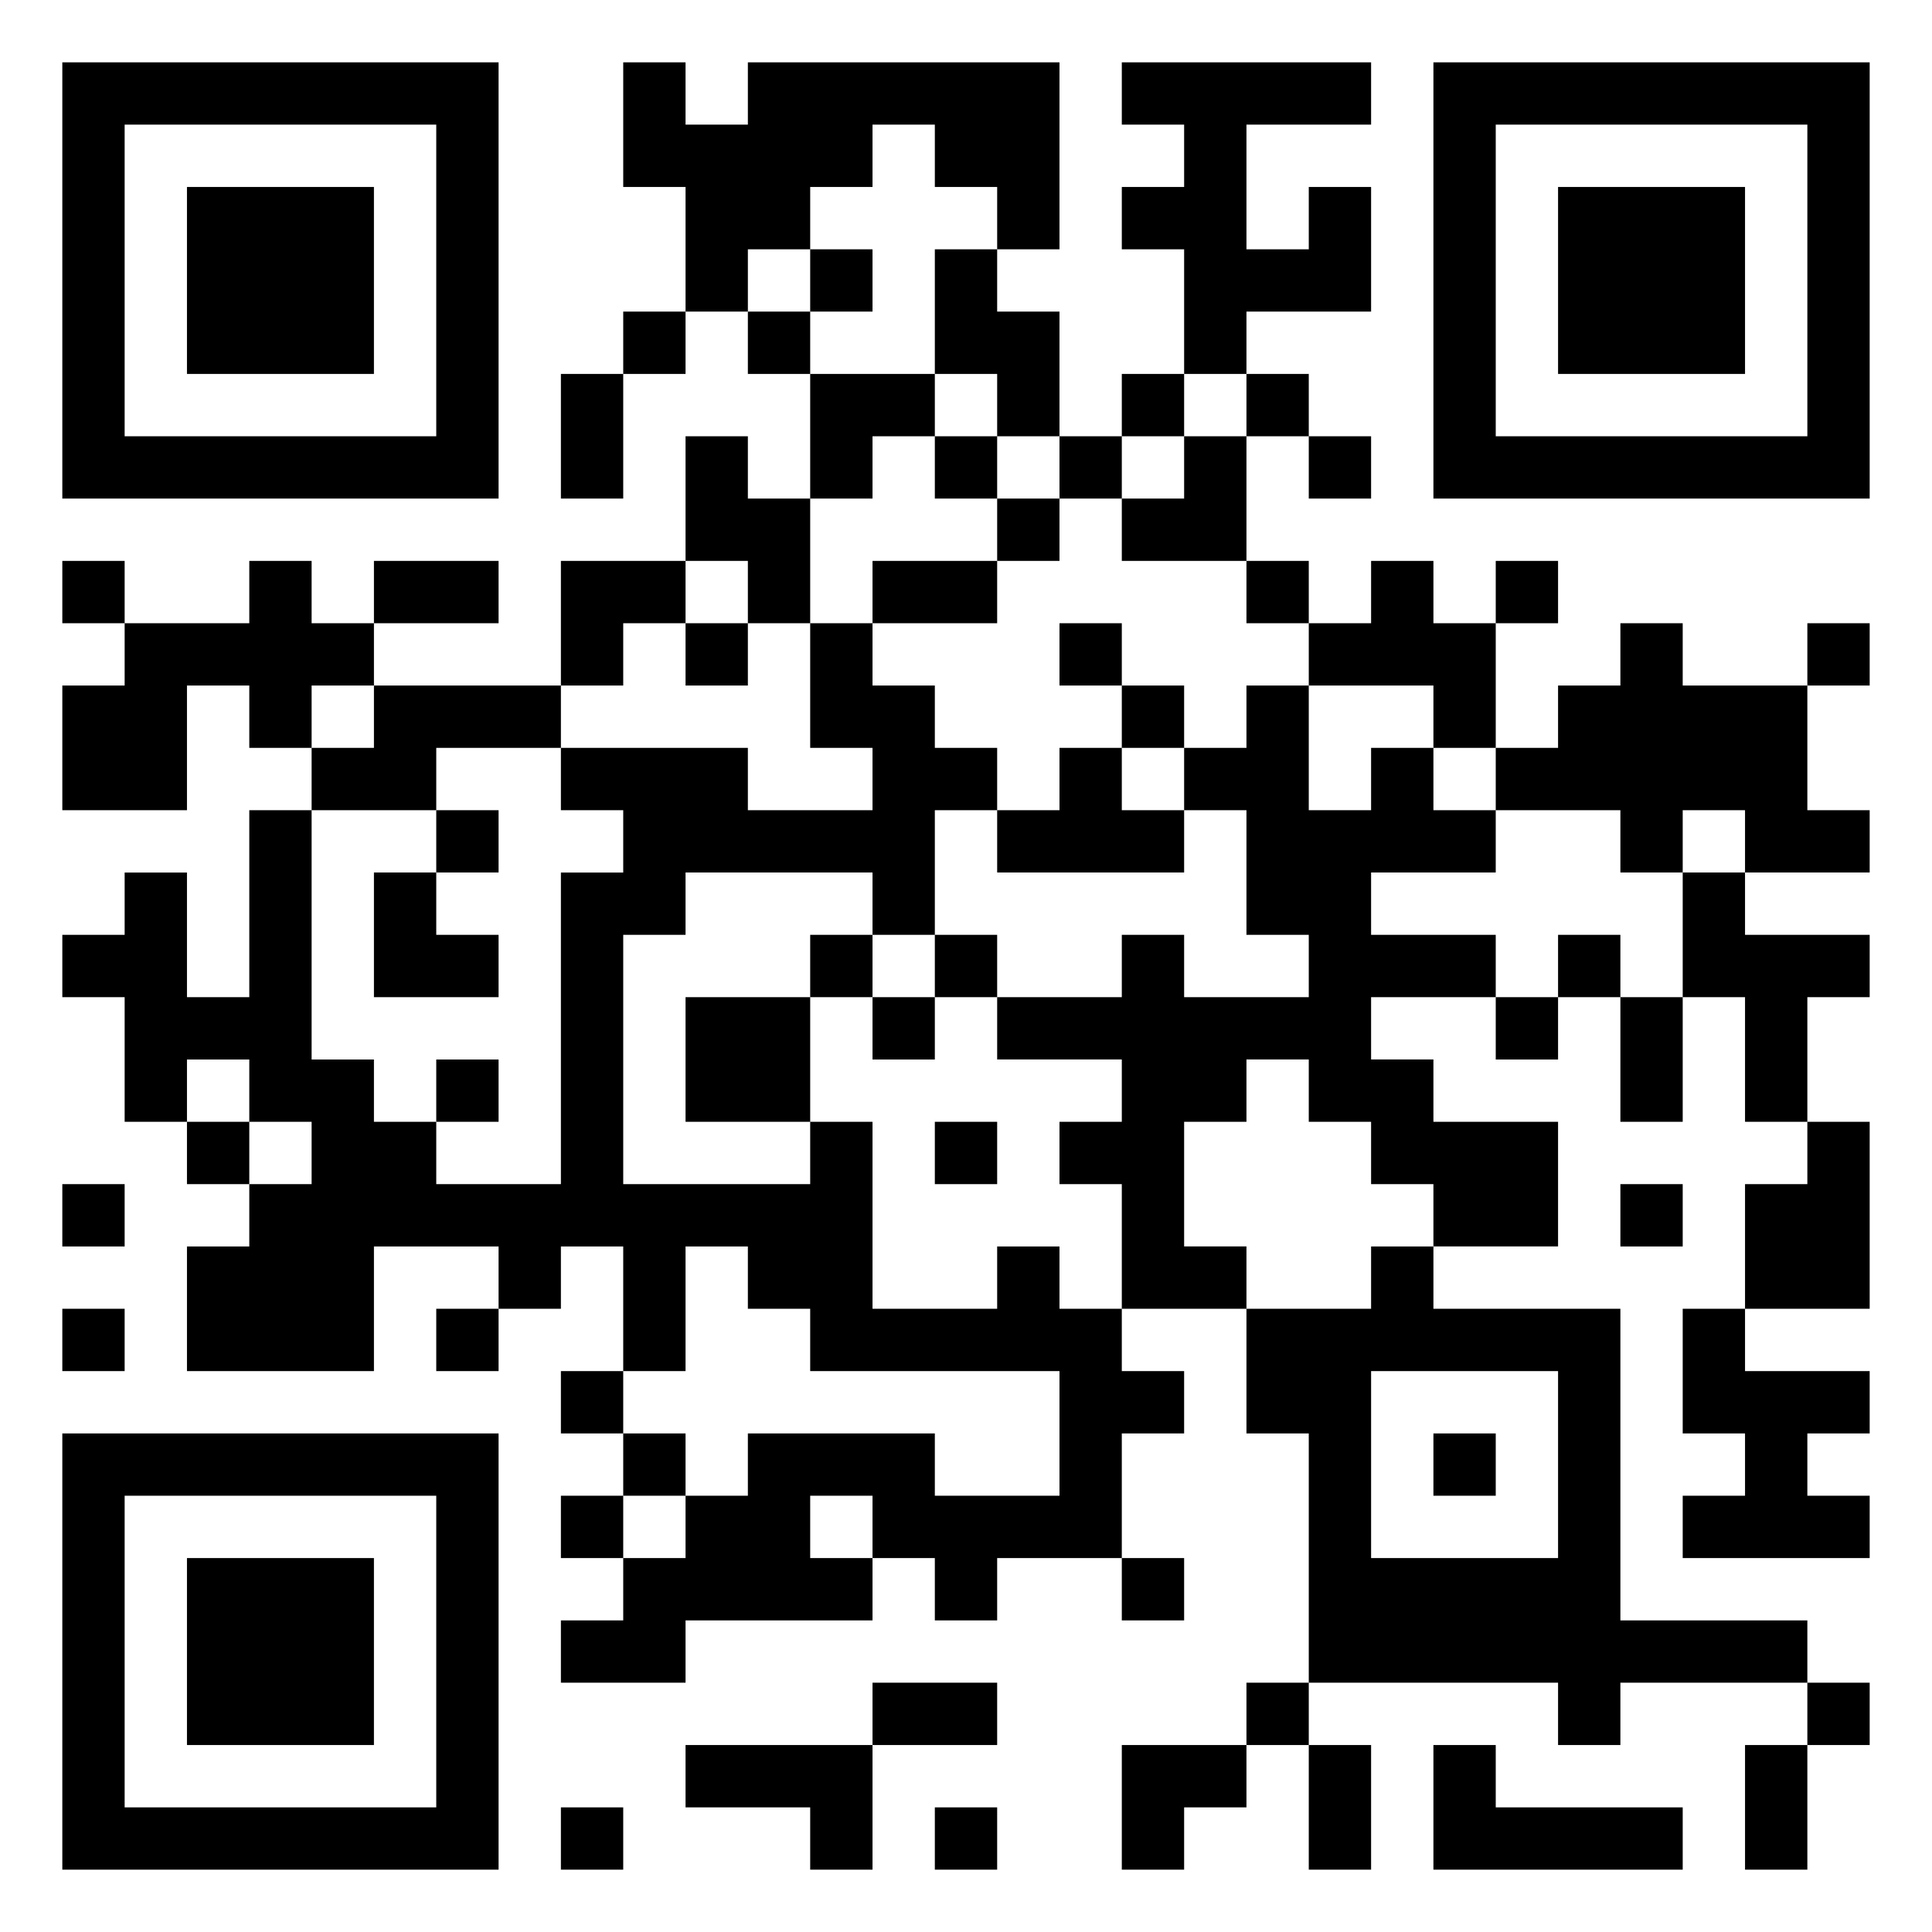<svg xmlns="http://www.w3.org/2000/svg" viewBox="0 0 31 31"><path d="M1 1h7v7h-7zM10 1h1v1h1v-1h5v3h-1v-1h-1v-1h-1v1h-1v1h-1v1h-1v-2h-1zM18 1h4v1h-2v2h1v-1h1v2h-2v1h-1v-2h-1v-1h1v-1h-1zM23 1h7v7h-7zM2 2v5h5v-5zM24 2v5h5v-5zM3 3h3v3h-3zM25 3h3v3h-3zM13 4h1v1h-1zM15 4h1v1h1v2h-1v-1h-1zM10 5h1v1h-1zM12 5h1v1h-1zM9 6h1v2h-1zM13 6h2v1h-1v1h-1zM18 6h1v1h-1zM20 6h1v1h-1zM11 7h1v1h1v2h-1v-1h-1zM15 7h1v1h-1zM17 7h1v1h-1zM19 7h1v2h-2v-1h1zM21 7h1v1h-1zM16 8h1v1h-1zM1 9h1v1h-1zM4 9h1v1h1v1h-1v1h-1v-1h-1v2h-2v-2h1v-1h2zM6 9h2v1h-2zM9 9h2v1h-1v1h-1zM14 9h2v1h-2zM20 9h1v1h-1zM22 9h1v1h1v2h-1v-1h-2v-1h1zM24 9h1v1h-1zM11 10h1v1h-1zM13 10h1v1h1v1h1v1h-1v2h-1v-1h-3v1h-1v4h3v-1h1v3h2v-1h1v1h1v1h1v1h-1v2h-2v1h-1v-1h-1v-1h-1v1h1v1h-3v1h-2v-1h1v-1h1v-1h1v-1h3v1h2v-2h-4v-1h-1v-1h-1v2h-1v-2h-1v1h-1v-1h-2v2h-3v-2h1v-1h1v-1h-1v-1h-1v1h-1v-2h-1v-1h1v-1h1v2h1v-3h1v4h1v1h1v1h2v-5h1v-1h-1v-1h3v1h2v-1h-1zM17 10h1v1h-1zM26 10h1v1h2v2h1v1h-2v-1h-1v1h-1v-1h-2v-1h1v-1h1zM29 10h1v1h-1zM6 11h3v1h-2v1h-2v-1h1zM18 11h1v1h-1zM20 11h1v2h1v-1h1v1h1v1h-2v1h2v1h-2v1h1v1h2v2h-2v-1h-1v-1h-1v-1h-1v1h-1v2h1v1h-2v-2h-1v-1h1v-1h-2v-1h2v-1h1v1h2v-1h-1v-2h-1v-1h1zM17 12h1v1h1v1h-3v-1h1zM7 13h1v1h-1zM6 14h1v1h1v1h-2zM27 14h1v1h2v1h-1v2h-1v-2h-1zM13 15h1v1h-1zM15 15h1v1h-1zM25 15h1v1h-1zM11 16h2v2h-2zM14 16h1v1h-1zM24 16h1v1h-1zM26 16h1v2h-1zM7 17h1v1h-1zM3 18h1v1h-1zM15 18h1v1h-1zM29 18h1v3h-2v-2h1zM1 19h1v1h-1zM26 19h1v1h-1zM22 20h1v1h3v5h3v1h-3v1h-1v-1h-4v-4h-1v-2h2zM1 21h1v1h-1zM7 21h1v1h-1zM27 21h1v1h2v1h-1v1h1v1h-3v-1h1v-1h-1zM9 22h1v1h-1zM22 22v3h3v-3zM1 23h7v7h-7zM10 23h1v1h-1zM23 23h1v1h-1zM2 24v5h5v-5zM9 24h1v1h-1zM3 25h3v3h-3zM18 25h1v1h-1zM14 27h2v1h-2zM20 27h1v1h-1zM29 27h1v1h-1zM11 28h3v2h-1v-1h-2zM18 28h2v1h-1v1h-1zM21 28h1v2h-1zM23 28h1v1h3v1h-4zM28 28h1v2h-1zM9 29h1v1h-1zM15 29h1v1h-1z"/></svg>